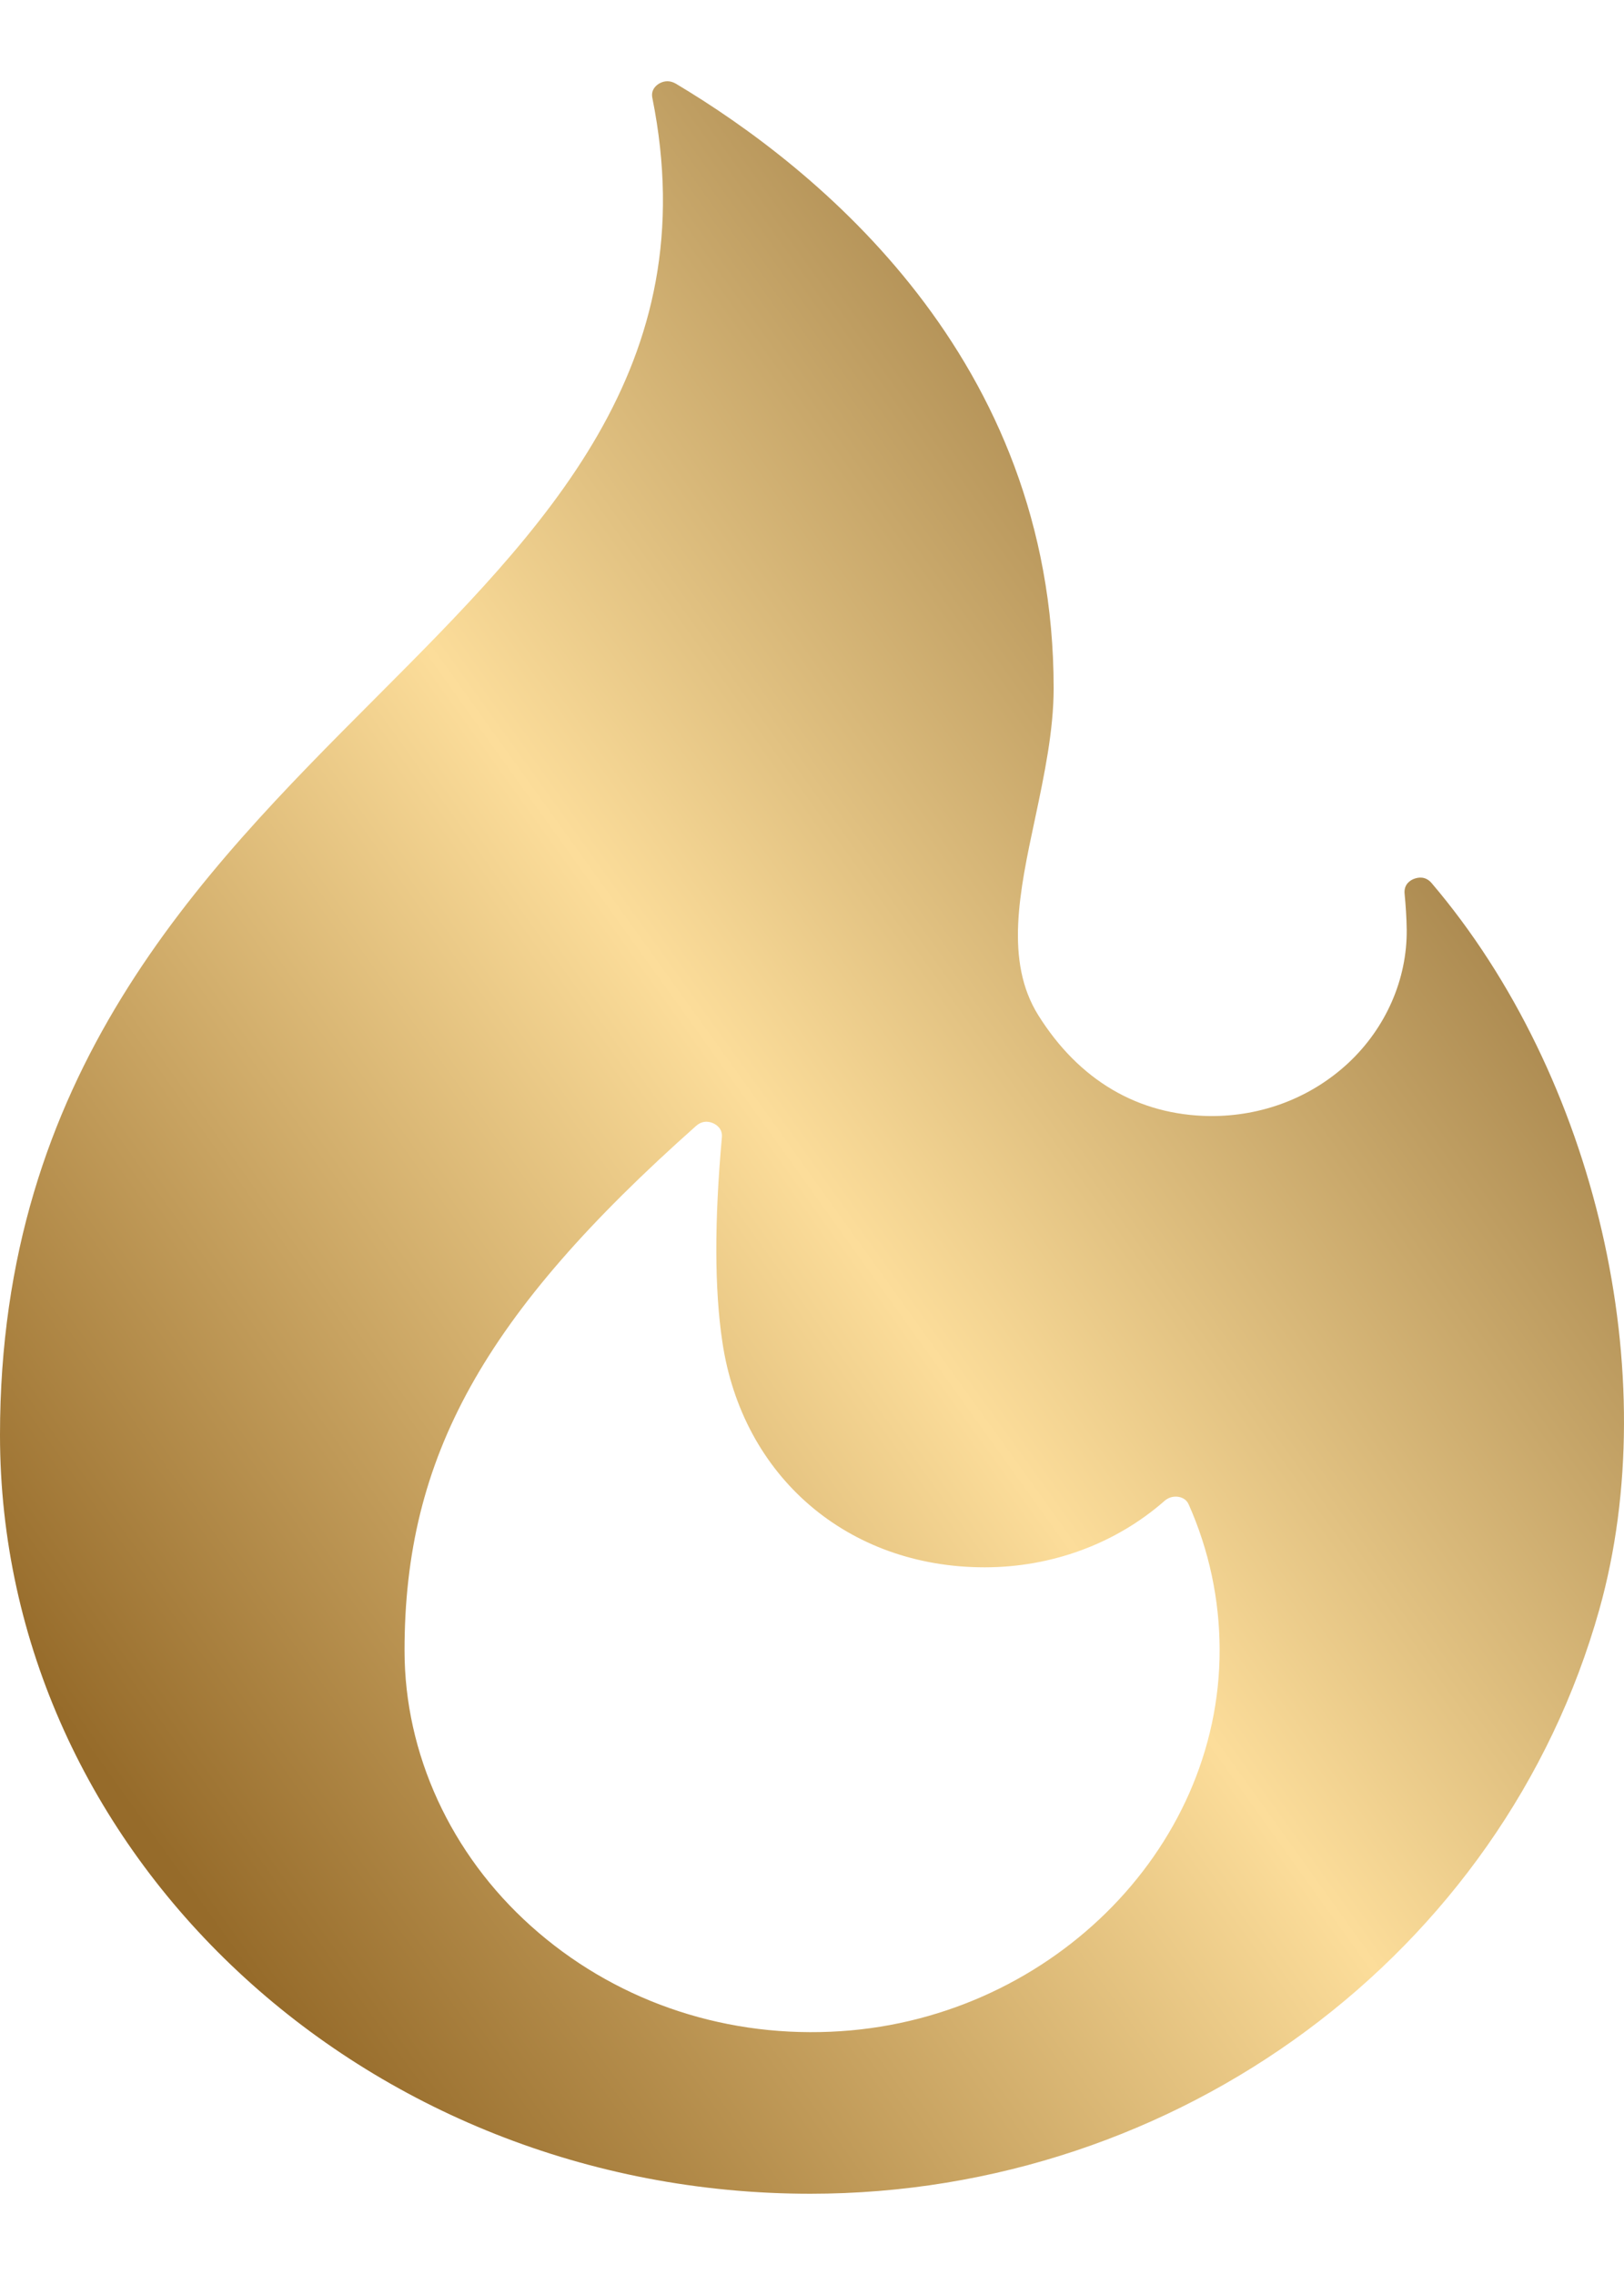 <svg width="10" height="14" viewBox="0 0 10 14" fill="none" xmlns="http://www.w3.org/2000/svg">
<path id="Vector" d="M8.815 5.434C8.777 5.39 8.732 5.399 8.708 5.408C8.688 5.415 8.643 5.439 8.649 5.5C8.656 5.573 8.661 5.647 8.662 5.721C8.665 6.026 8.534 6.325 8.303 6.541C8.073 6.755 7.77 6.871 7.448 6.868C7.008 6.862 6.644 6.648 6.393 6.247C6.186 5.915 6.277 5.488 6.374 5.035C6.43 4.77 6.488 4.496 6.488 4.235C6.488 2.204 5.029 1.032 4.16 0.514C4.142 0.504 4.125 0.5 4.11 0.5C4.085 0.5 4.065 0.51 4.056 0.516C4.037 0.528 4.007 0.555 4.017 0.603C4.349 2.255 3.358 3.248 2.308 4.3C1.226 5.384 0 6.613 0 8.83C0 11.405 2.239 13.5 4.99 13.5C7.256 13.5 9.253 12.022 9.848 9.905C10.253 8.462 9.828 6.623 8.815 5.434ZM5.115 12.503C4.426 12.533 3.77 12.301 3.27 11.853C2.775 11.41 2.491 10.792 2.491 10.157C2.491 8.965 2.978 8.09 4.287 6.928C4.309 6.909 4.331 6.903 4.35 6.903C4.367 6.903 4.382 6.908 4.393 6.913C4.414 6.923 4.45 6.947 4.445 7C4.399 7.51 4.399 7.933 4.448 8.258C4.571 9.088 5.221 9.645 6.063 9.645C6.476 9.645 6.87 9.5 7.171 9.236C7.206 9.205 7.245 9.209 7.26 9.212C7.28 9.216 7.306 9.227 7.32 9.259C7.445 9.541 7.509 9.841 7.51 10.149C7.514 11.392 6.44 12.447 5.115 12.503Z" fill="url(#paint0_linear_169_1257)"/>
<defs>
<linearGradient id="paint0_linear_169_1257" x1="8.696" y1="2.101" x2="-0.792" y2="8.911" gradientUnits="userSpaceOnUse">
<stop stop-color="#8B6832"/>
<stop offset="0.516" stop-color="#FCDD9A"/>
<stop offset="1" stop-color="#966B2A"/>
</linearGradient>
</defs>
</svg>
